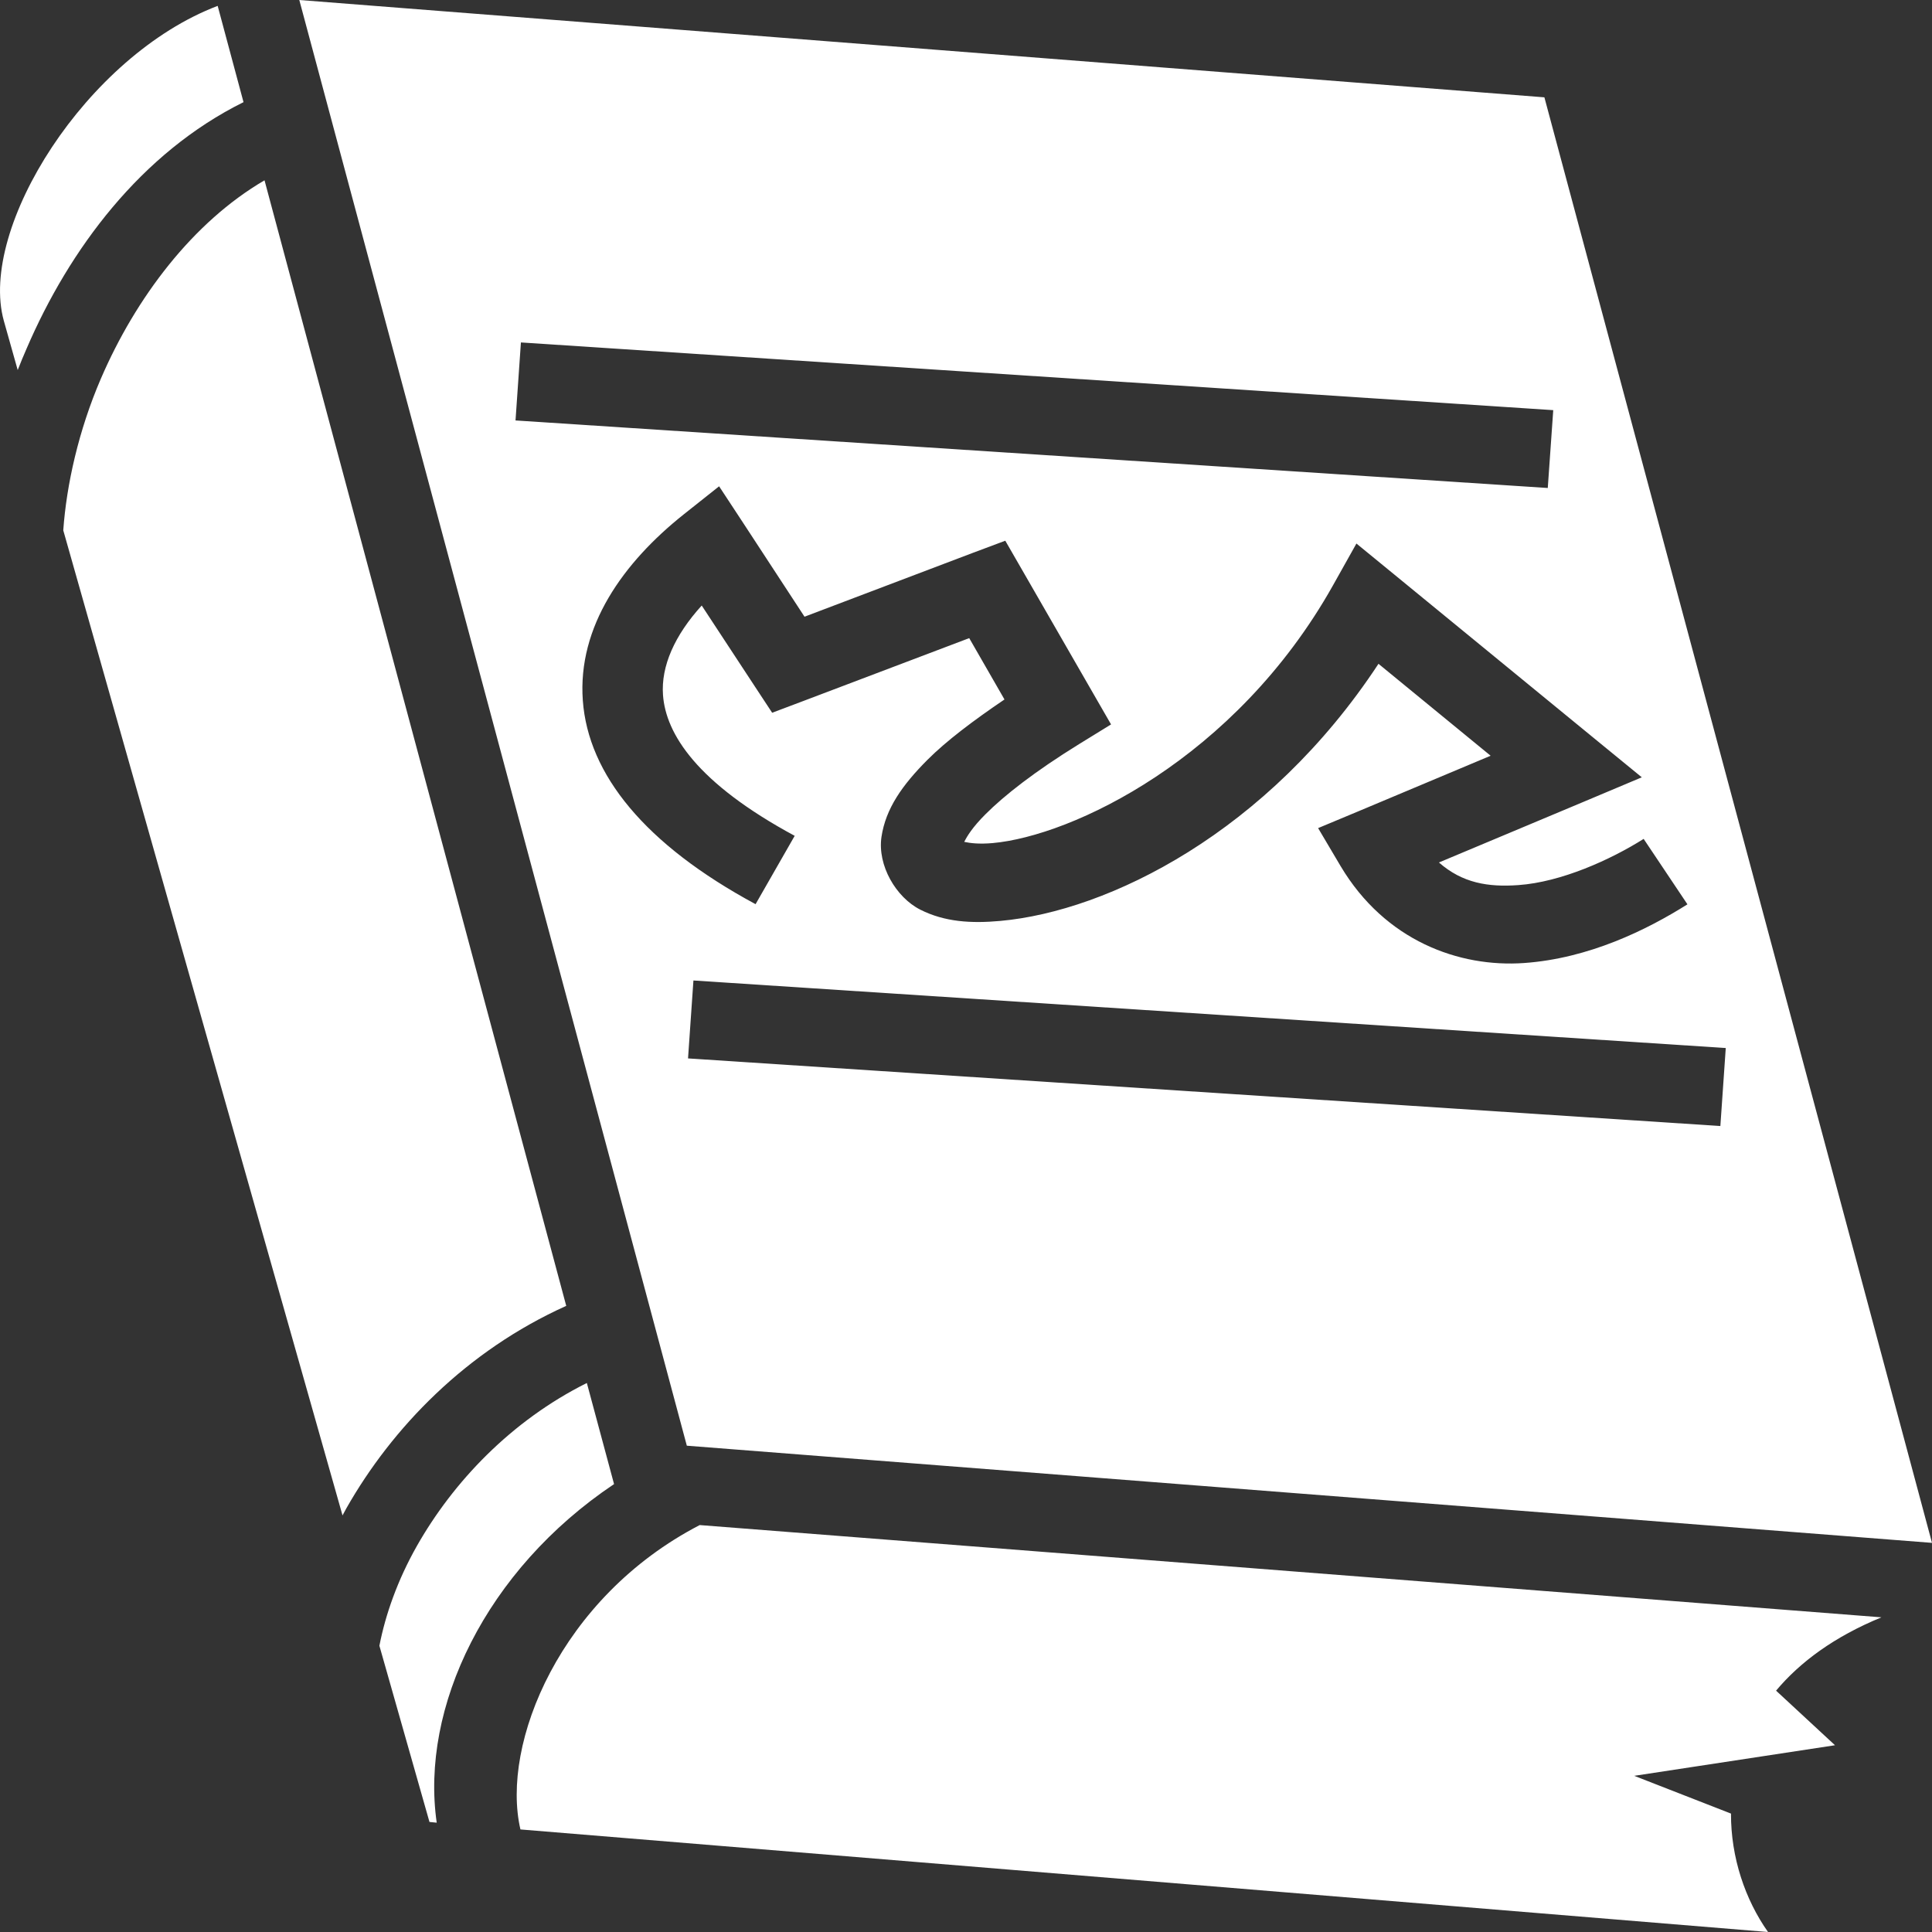 <svg width="24" height="24" viewBox="0 0 24 24" fill="none" xmlns="http://www.w3.org/2000/svg">
<rect x="0" y="0" width="24" height="24" fill="#333333" stroke="none"/>
<path d="M3.718 0L8.532 17.959L24 19.166L19.185 1.209L3.718 0ZM2.704 0.073C1.076 0.691 -0.271 2.83 0.047 3.983L0.22 4.597C0.255 4.507 0.292 4.418 0.331 4.329C0.861 3.097 1.751 1.9 3.025 1.269L2.704 0.073L2.704 0.073ZM3.286 2.24C2.395 2.76 1.686 3.699 1.253 4.704C0.975 5.35 0.826 6.024 0.786 6.587V6.588L4.255 18.825C4.271 18.796 4.287 18.766 4.303 18.736C4.87 17.738 5.79 16.782 7.034 16.222L3.286 2.24H3.286ZM6.471 4.254L19.295 5.095L19.227 6.062L6.404 5.223L6.471 4.254V4.254ZM8.933 6.041L9.236 6.502L9.994 7.661L12.082 6.869L12.488 6.717L12.7 7.085L13.571 8.598L13.802 8.999L13.404 9.244C12.855 9.583 12.474 9.882 12.241 10.116C12.079 10.278 12.014 10.387 11.978 10.458C12.052 10.474 12.162 10.488 12.332 10.473C13.309 10.385 15.343 9.436 16.558 7.273L16.85 6.752L17.318 7.135L19.778 9.151L20.395 9.656L19.654 9.968L17.875 10.714C18.166 10.97 18.486 11.022 18.861 10.995C19.393 10.958 20.007 10.68 20.418 10.421L20.962 11.234C20.458 11.551 19.739 11.906 18.933 11.963C18.127 12.02 17.207 11.688 16.654 10.76L16.374 10.287L16.889 10.072L18.517 9.388L17.124 8.246C15.749 10.338 13.772 11.319 12.426 11.44C12.064 11.473 11.734 11.453 11.432 11.3C11.13 11.147 10.898 10.75 10.95 10.396C11.003 10.043 11.209 9.752 11.522 9.438C11.757 9.203 12.09 8.952 12.478 8.689L12.04 7.927L9.974 8.71L9.592 8.854L9.371 8.518L8.717 7.522C8.38 7.893 8.21 8.276 8.236 8.634C8.271 9.116 8.656 9.727 9.872 10.383L9.386 11.232C8.012 10.491 7.307 9.621 7.24 8.702C7.173 7.782 7.742 6.987 8.497 6.387L8.933 6.041L8.933 6.041ZM8.614 12.18L21.438 13.019L21.371 13.988L8.547 13.148L8.614 12.18L8.614 12.18ZM7.29 17.18C6.347 17.651 5.629 18.411 5.179 19.204C4.939 19.627 4.788 20.058 4.713 20.444L5.335 22.633L5.425 22.642C5.22 21.212 6.032 19.505 7.628 18.436L7.29 17.18V17.18ZM8.692 18.945C6.959 19.843 6.218 21.662 6.465 22.726L21.963 24C21.679 23.598 21.501 23.074 21.503 22.529L20.301 22.06L22.795 21.68L22.063 21.002C22.36 20.647 22.787 20.331 23.372 20.091L8.692 18.945L8.692 18.945Z" fill="white"/>
</svg>
